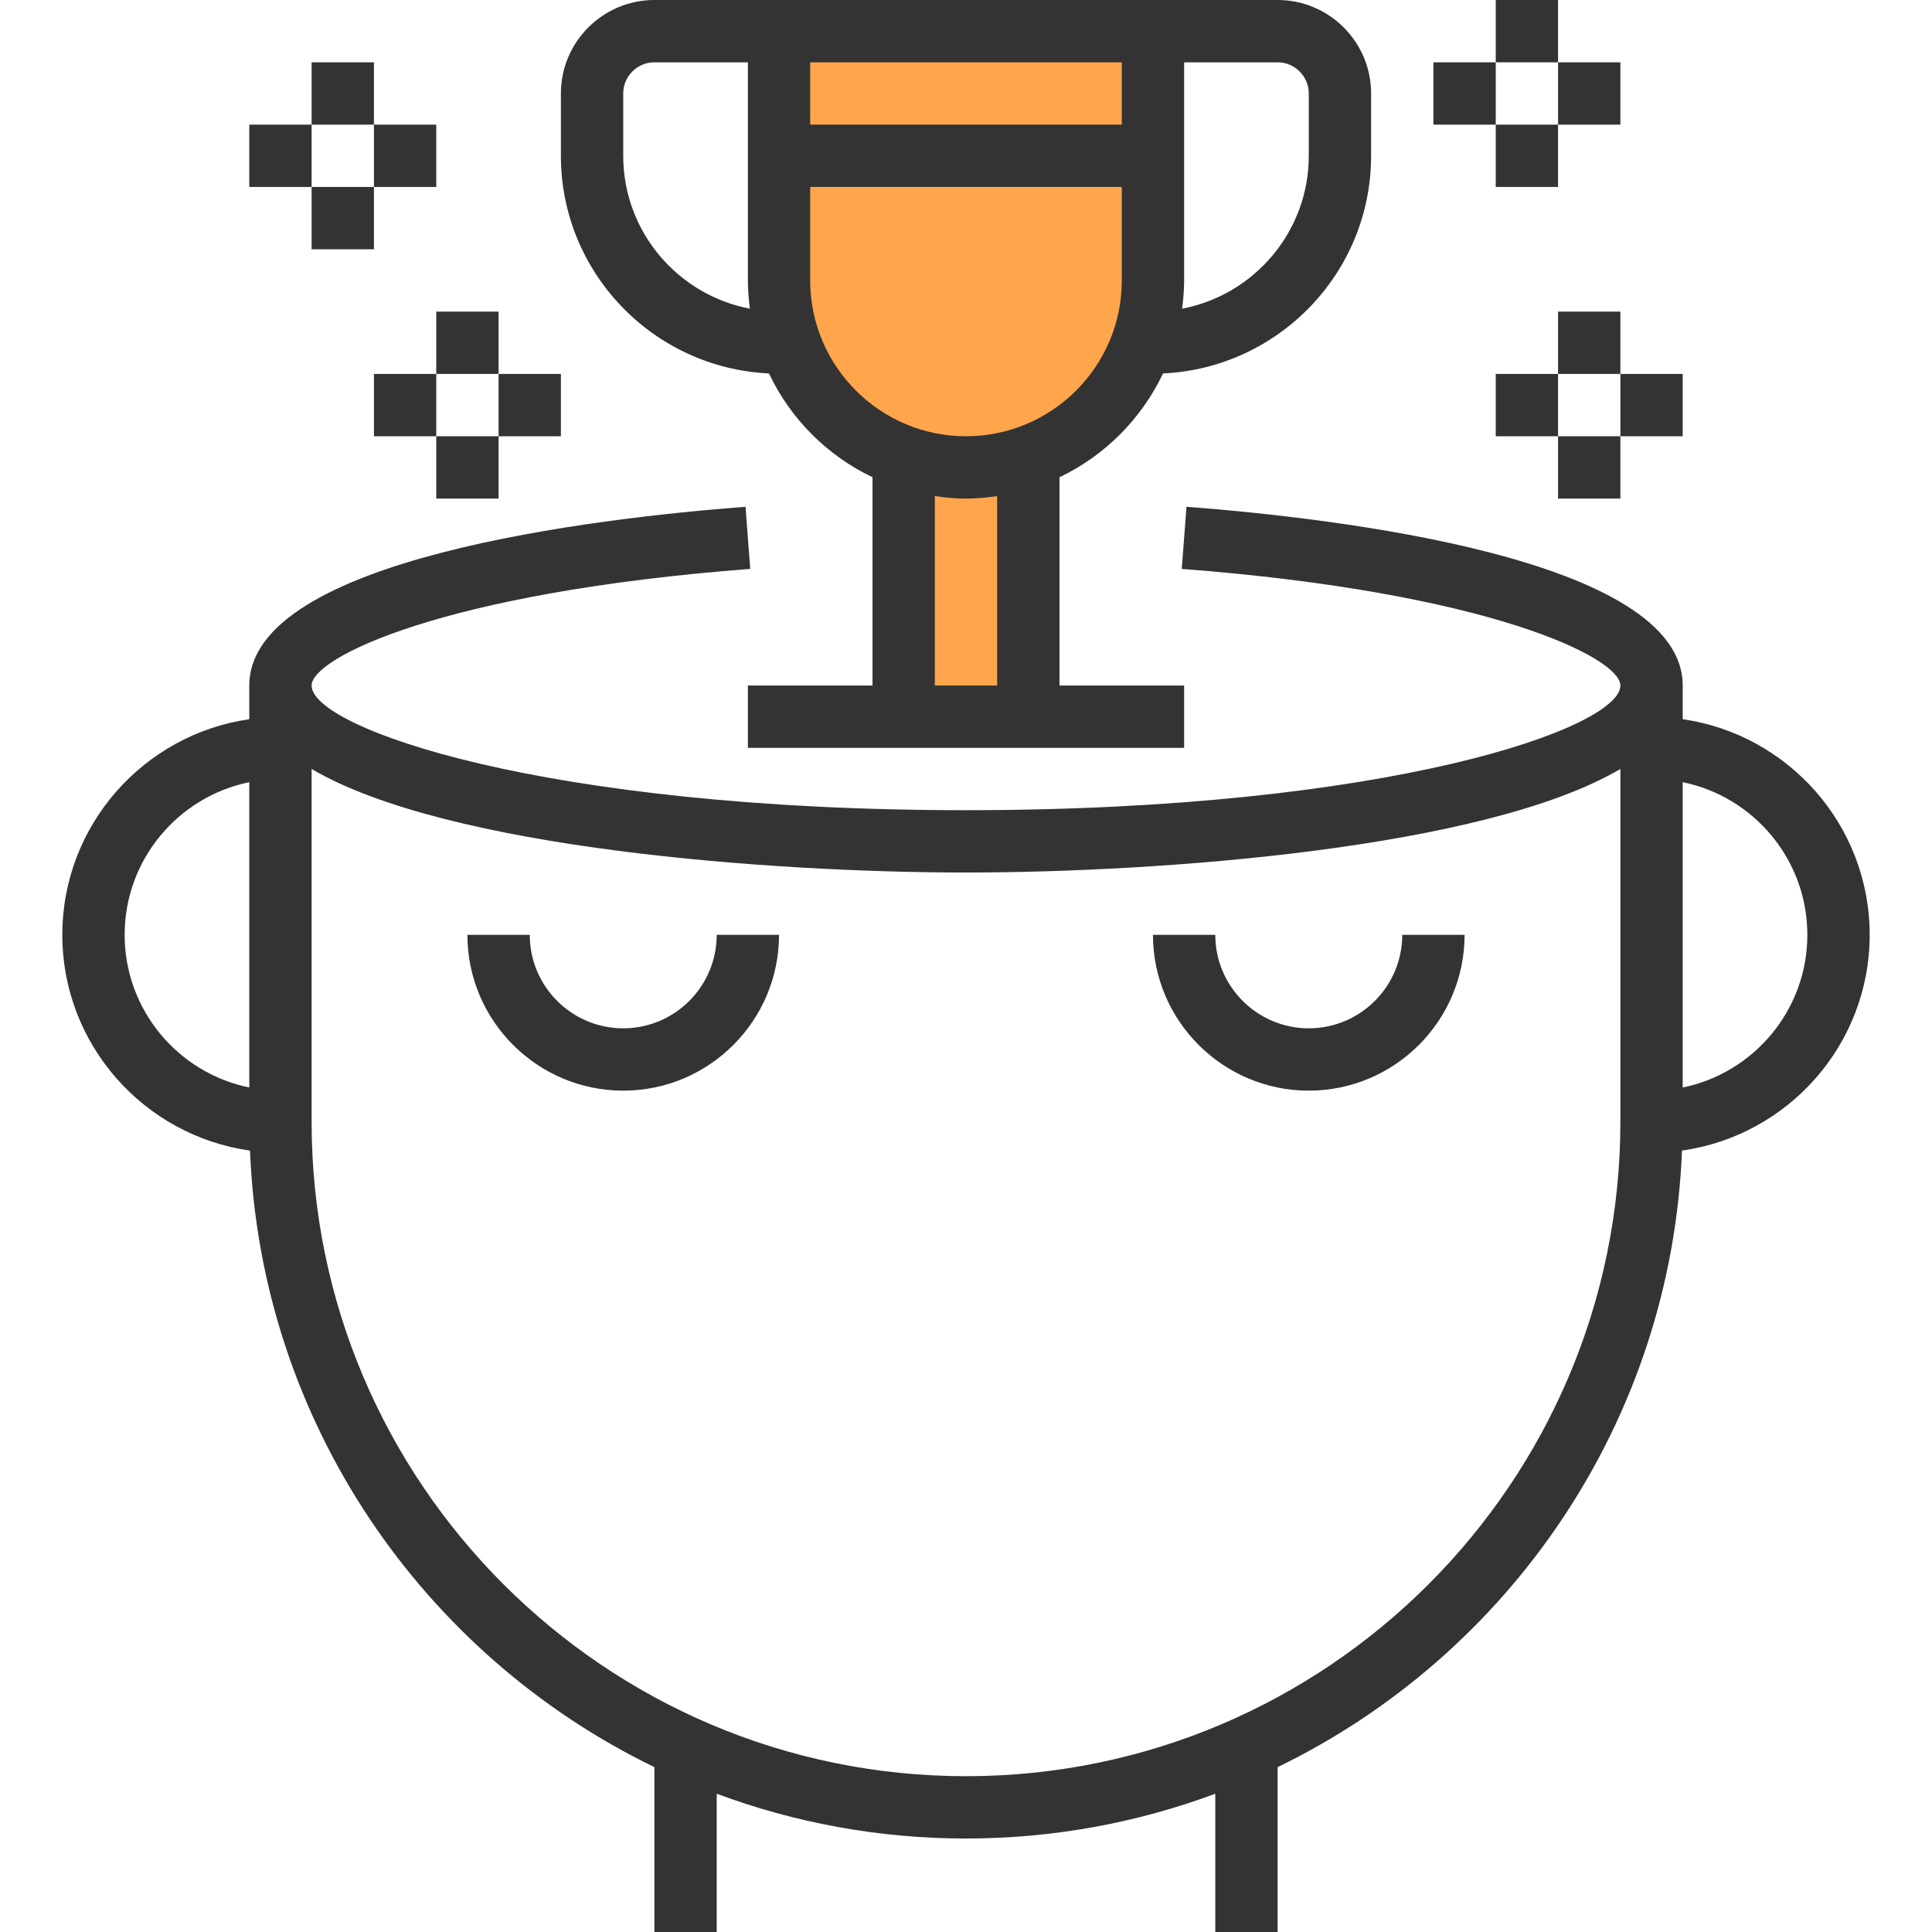 <?xml version="1.0" encoding="iso-8859-1"?>
<!-- Generator: Adobe Illustrator 19.0.0, SVG Export Plug-In . SVG Version: 6.00 Build 0)  -->
<svg version="1.1" id="Capa_1" xmlns="http://www.w3.org/2000/svg" xmlns:xlink="http://www.w3.org/1999/xlink" x="0px" y="0px"
	 viewBox="0 0 496 496" style="enable-background:new 0 0 496 496;" xml:space="preserve">
<g>
	<rect x="232" y="120" style="fill:#FFA64D;" width="32" height="64"/>
	<path style="fill:#FFA64D;" d="M248,120L248,120c-26.512,0-48-21.488-48-48V8h96v64C296,98.512,274.512,120,248,120z"/>
</g>
<g>
	<path style="fill:#333333;" d="M160,264c-13.232,0-24-10.768-24-24h-16c0,22.056,17.944,40,40,40s40-17.944,40-40h-16
		C184,253.232,173.232,264,160,264z"/>
	<path style="fill:#333333;" d="M336,264c-13.232,0-24-10.768-24-24h-16c0,22.056,17.944,40,40,40s40-17.944,40-40h-16
		C360,253.232,349.232,264,336,264z"/>
	<path style="fill:#333333;" d="M480,240c0-28.152-20.904-51.456-48-55.36V176c0-32.656-89.088-42.976-127.392-45.896l-1.216,15.952
		C382,152.048,416,168.784,416,176c0,10.856-59.296,32-168,32S80,186.856,80,176c0-7.216,34-23.952,112.608-29.944l-1.216-15.952
		C153.088,133.024,64,143.344,64,176v8.64c-27.096,3.904-48,27.208-48,55.36c0,28.224,21,51.568,48.184,55.392
		C66.96,365.048,108.6,424.872,168,453.672V496h16v-35.496C203.944,467.92,225.504,472,248,472s44.056-4.08,64-11.496V496h16
		v-42.328c59.4-28.8,101.04-88.624,103.816-158.288C459,291.568,480,268.224,480,240z M32,240c0-19.312,13.768-35.472,32-39.192
		v78.384C45.768,275.472,32,259.312,32,240z M248,456c-92.64,0-168-75.36-168-168v-90.584C114.856,217.936,198.544,224,248,224
		s133.144-6.064,168-26.584V288C416,380.64,340.64,456,248,456z M432,279.192v-78.384c18.232,3.72,32,19.872,32,39.192
		S450.232,275.472,432,279.192z"/>
	<path style="fill:#333333;" d="M197.416,95.872c5.528,11.664,14.936,21.096,26.584,26.648V176h-32v16h112v-16h-32v-53.48
		c11.648-5.552,21.056-14.992,26.584-26.648C328.256,94.504,352,70.008,352,40V24c0-13.232-10.768-24-24-24h-24h-8h-96h-8h-24
		c-13.232,0-24,10.768-24,24v16C144,70.008,167.744,94.504,197.416,95.872z M256,176h-16v-48.64c2.624,0.376,5.28,0.64,8,0.64
		s5.376-0.264,8-0.64V176z M248,112c-22.056,0-40-17.944-40-40V48h80v24C288,94.056,270.056,112,248,112z M328,16
		c4.408,0,8,3.592,8,8v16c0,19.496-14.04,35.728-32.52,39.248C303.784,76.864,304,74.464,304,72V16H328z M288,16v16h-80V16H288z
		 M160,24c0-4.408,3.592-8,8-8h24v56c0,2.464,0.216,4.864,0.52,7.248C174.04,75.728,160,59.496,160,40V24z"/>
	<rect x="384" style="fill:#333333;" width="16" height="16"/>
	<rect x="384" y="32" style="fill:#333333;" width="16" height="16"/>
	<rect x="400" y="16" style="fill:#333333;" width="16" height="16"/>
	<rect x="368" y="16" style="fill:#333333;" width="16" height="16"/>
	<rect x="80" y="16" style="fill:#333333;" width="16" height="16"/>
	<rect x="80" y="48" style="fill:#333333;" width="16" height="16"/>
	<rect x="96" y="32" style="fill:#333333;" width="16" height="16"/>
	<rect x="64" y="32" style="fill:#333333;" width="16" height="16"/>
	<rect x="400" y="80" style="fill:#333333;" width="16" height="16"/>
	<rect x="400" y="112" style="fill:#333333;" width="16" height="16"/>
	<rect x="416" y="96" style="fill:#333333;" width="16" height="16"/>
	<rect x="384" y="96" style="fill:#333333;" width="16" height="16"/>
	<rect x="112" y="80" style="fill:#333333;" width="16" height="16"/>
	<rect x="112" y="112" style="fill:#333333;" width="16" height="16"/>
	<rect x="128" y="96" style="fill:#333333;" width="16" height="16"/>
	<rect x="96" y="96" style="fill:#333333;" width="16" height="16"/>
</g>
<g>
</g>
<g>
</g>
<g>
</g>
<g>
</g>
<g>
</g>
<g>
</g>
<g>
</g>
<g>
</g>
<g>
</g>
<g>
</g>
<g>
</g>
<g>
</g>
<g>
</g>
<g>
</g>
<g>
</g>
</svg>

